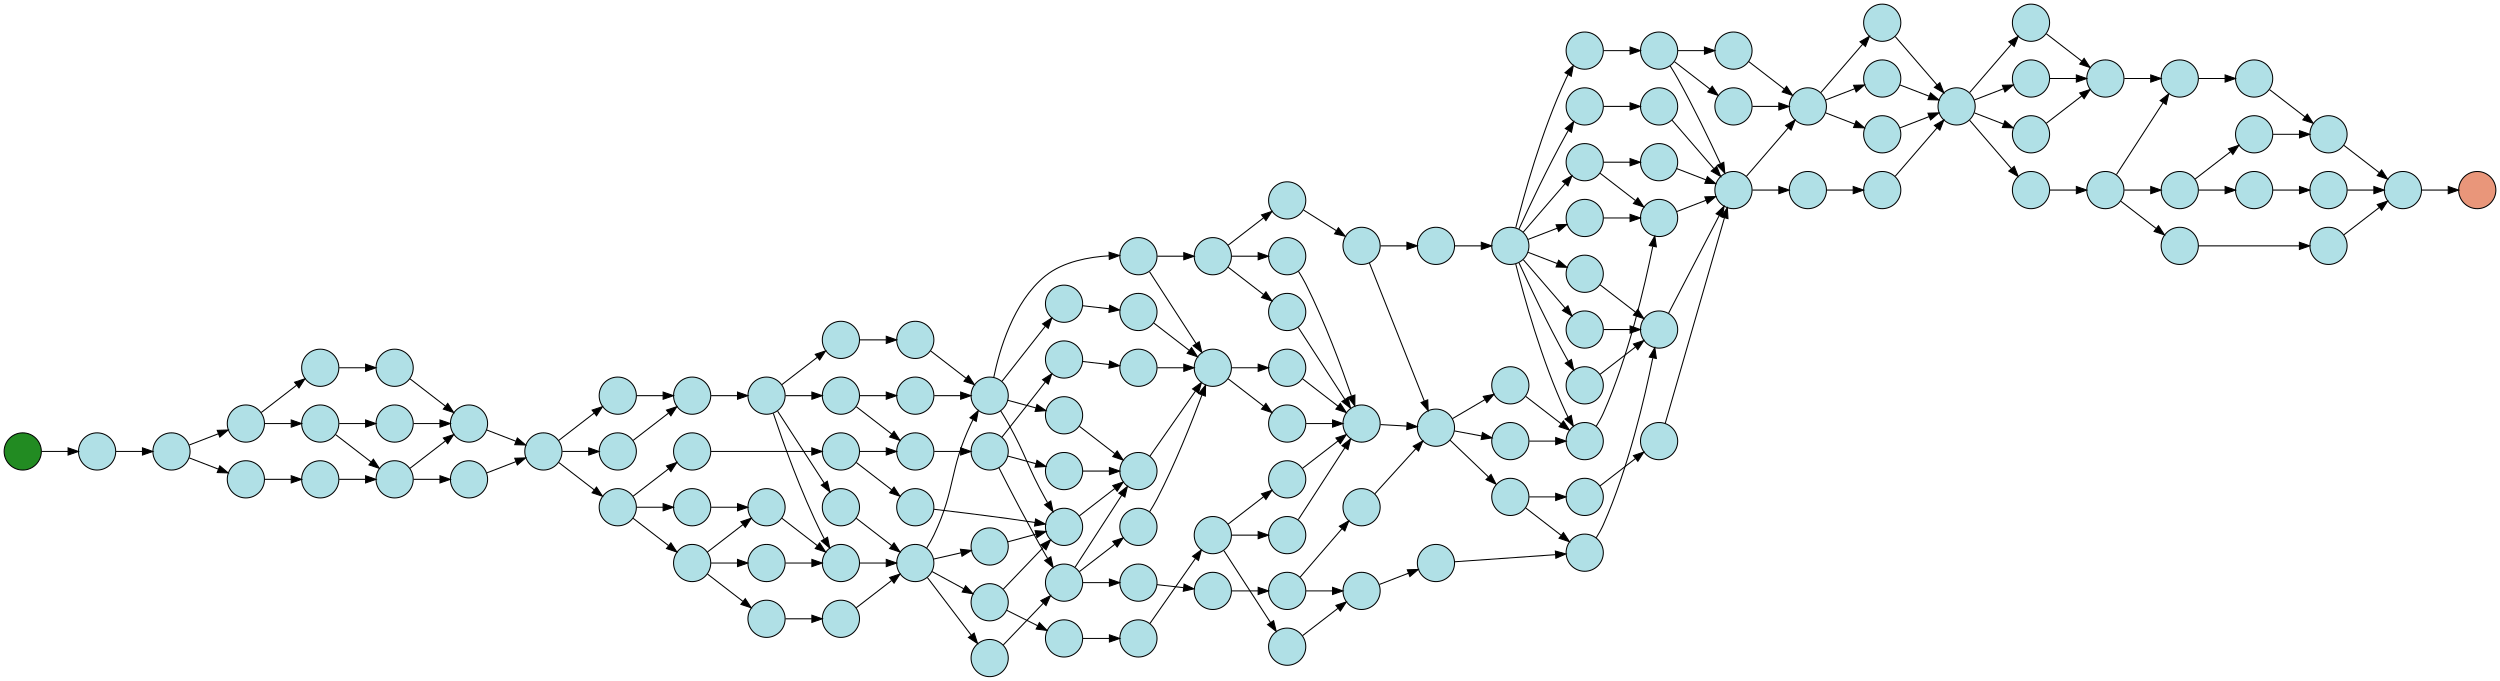 <?xml version="1.0" encoding="UTF-8" standalone="no"?>
<!DOCTYPE svg PUBLIC "-//W3C//DTD SVG 1.1//EN"
 "http://www.w3.org/Graphics/SVG/1.1/DTD/svg11.dtd">
<!-- Generated by graphviz version 2.38.0 (20140413.2041)
 -->
<!-- Title: %3 Pages: 1 -->
<svg width="2420pt" height="659pt"
 viewBox="0.00 0.00 2420.00 659.00" xmlns="http://www.w3.org/2000/svg" xmlns:xlink="http://www.w3.org/1999/xlink">
<g id="graph0" class="graph" transform="scale(1 1) rotate(0) translate(4 655)">
<title>%3</title>
<polygon fill="white" stroke="none" points="-4,4 -4,-655 2416,-655 2416,4 -4,4"/>
<!-- 1 -->
<g id="node1" class="node"><title>1</title>
<ellipse fill="powderblue" stroke="black" cx="90" cy="-218" rx="18" ry="18"/>
</g>
<!-- 2 -->
<g id="node2" class="node"><title>2</title>
<ellipse fill="powderblue" stroke="black" cx="162" cy="-218" rx="18" ry="18"/>
</g>
<!-- 1&#45;&gt;2 -->
<g id="edge1" class="edge"><title>1&#45;&gt;2</title>
<path fill="none" stroke="black" d="M108.303,-218C116.017,-218 125.288,-218 133.888,-218"/>
<polygon fill="black" stroke="black" points="133.896,-221.5 143.896,-218 133.896,-214.5 133.896,-221.5"/>
</g>
<!-- 3 -->
<g id="node3" class="node"><title>3</title>
<ellipse fill="powderblue" stroke="black" cx="234" cy="-245" rx="18" ry="18"/>
</g>
<!-- 2&#45;&gt;3 -->
<g id="edge2" class="edge"><title>2&#45;&gt;3</title>
<path fill="none" stroke="black" d="M179.235,-224.262C187.629,-227.5 198.066,-231.525 207.505,-235.166"/>
<polygon fill="black" stroke="black" points="206.263,-238.438 216.853,-238.772 208.782,-231.907 206.263,-238.438"/>
</g>
<!-- 4 -->
<g id="node4" class="node"><title>4</title>
<ellipse fill="powderblue" stroke="black" cx="234" cy="-191" rx="18" ry="18"/>
</g>
<!-- 2&#45;&gt;4 -->
<g id="edge3" class="edge"><title>2&#45;&gt;4</title>
<path fill="none" stroke="black" d="M179.235,-211.738C187.629,-208.5 198.066,-204.475 207.505,-200.834"/>
<polygon fill="black" stroke="black" points="208.782,-204.093 216.853,-197.228 206.263,-197.562 208.782,-204.093"/>
</g>
<!-- 5 -->
<g id="node5" class="node"><title>5</title>
<ellipse fill="powderblue" stroke="black" cx="306" cy="-299" rx="18" ry="18"/>
</g>
<!-- 3&#45;&gt;5 -->
<g id="edge4" class="edge"><title>3&#45;&gt;5</title>
<path fill="none" stroke="black" d="M248.83,-255.669C258.609,-263.213 271.92,-273.481 283.13,-282.129"/>
<polygon fill="black" stroke="black" points="281.143,-285.017 291.199,-288.354 285.419,-279.474 281.143,-285.017"/>
</g>
<!-- 6 -->
<g id="node6" class="node"><title>6</title>
<ellipse fill="powderblue" stroke="black" cx="306" cy="-245" rx="18" ry="18"/>
</g>
<!-- 3&#45;&gt;6 -->
<g id="edge5" class="edge"><title>3&#45;&gt;6</title>
<path fill="none" stroke="black" d="M252.303,-245C260.017,-245 269.288,-245 277.888,-245"/>
<polygon fill="black" stroke="black" points="277.896,-248.5 287.896,-245 277.896,-241.5 277.896,-248.5"/>
</g>
<!-- 7 -->
<g id="node7" class="node"><title>7</title>
<ellipse fill="powderblue" stroke="black" cx="306" cy="-191" rx="18" ry="18"/>
</g>
<!-- 4&#45;&gt;7 -->
<g id="edge6" class="edge"><title>4&#45;&gt;7</title>
<path fill="none" stroke="black" d="M252.303,-191C260.017,-191 269.288,-191 277.888,-191"/>
<polygon fill="black" stroke="black" points="277.896,-194.5 287.896,-191 277.896,-187.5 277.896,-194.5"/>
</g>
<!-- 9 -->
<g id="node9" class="node"><title>9</title>
<ellipse fill="powderblue" stroke="black" cx="378" cy="-299" rx="18" ry="18"/>
</g>
<!-- 5&#45;&gt;9 -->
<g id="edge9" class="edge"><title>5&#45;&gt;9</title>
<path fill="none" stroke="black" d="M324.303,-299C332.017,-299 341.288,-299 349.888,-299"/>
<polygon fill="black" stroke="black" points="349.896,-302.5 359.896,-299 349.896,-295.5 349.896,-302.5"/>
</g>
<!-- 8 -->
<g id="node8" class="node"><title>8</title>
<ellipse fill="powderblue" stroke="black" cx="378" cy="-191" rx="18" ry="18"/>
</g>
<!-- 6&#45;&gt;8 -->
<g id="edge7" class="edge"><title>6&#45;&gt;8</title>
<path fill="none" stroke="black" d="M320.83,-234.331C330.609,-226.787 343.92,-216.519 355.13,-207.871"/>
<polygon fill="black" stroke="black" points="357.419,-210.526 363.199,-201.646 353.143,-204.983 357.419,-210.526"/>
</g>
<!-- 10 -->
<g id="node10" class="node"><title>10</title>
<ellipse fill="powderblue" stroke="black" cx="378" cy="-245" rx="18" ry="18"/>
</g>
<!-- 6&#45;&gt;10 -->
<g id="edge10" class="edge"><title>6&#45;&gt;10</title>
<path fill="none" stroke="black" d="M324.303,-245C332.017,-245 341.288,-245 349.888,-245"/>
<polygon fill="black" stroke="black" points="349.896,-248.5 359.896,-245 349.896,-241.5 349.896,-248.5"/>
</g>
<!-- 7&#45;&gt;8 -->
<g id="edge8" class="edge"><title>7&#45;&gt;8</title>
<path fill="none" stroke="black" d="M324.303,-191C332.017,-191 341.288,-191 349.888,-191"/>
<polygon fill="black" stroke="black" points="349.896,-194.5 359.896,-191 349.896,-187.5 349.896,-194.5"/>
</g>
<!-- 11 -->
<g id="node11" class="node"><title>11</title>
<ellipse fill="powderblue" stroke="black" cx="450" cy="-245" rx="18" ry="18"/>
</g>
<!-- 8&#45;&gt;11 -->
<g id="edge11" class="edge"><title>8&#45;&gt;11</title>
<path fill="none" stroke="black" d="M392.83,-201.669C402.609,-209.213 415.92,-219.481 427.13,-228.129"/>
<polygon fill="black" stroke="black" points="425.143,-231.017 435.199,-234.354 429.419,-225.474 425.143,-231.017"/>
</g>
<!-- 12 -->
<g id="node12" class="node"><title>12</title>
<ellipse fill="powderblue" stroke="black" cx="450" cy="-191" rx="18" ry="18"/>
</g>
<!-- 8&#45;&gt;12 -->
<g id="edge14" class="edge"><title>8&#45;&gt;12</title>
<path fill="none" stroke="black" d="M396.303,-191C404.017,-191 413.288,-191 421.888,-191"/>
<polygon fill="black" stroke="black" points="421.896,-194.5 431.896,-191 421.896,-187.5 421.896,-194.5"/>
</g>
<!-- 9&#45;&gt;11 -->
<g id="edge12" class="edge"><title>9&#45;&gt;11</title>
<path fill="none" stroke="black" d="M392.83,-288.331C402.609,-280.787 415.92,-270.519 427.13,-261.871"/>
<polygon fill="black" stroke="black" points="429.419,-264.526 435.199,-255.646 425.143,-258.983 429.419,-264.526"/>
</g>
<!-- 10&#45;&gt;11 -->
<g id="edge13" class="edge"><title>10&#45;&gt;11</title>
<path fill="none" stroke="black" d="M396.303,-245C404.017,-245 413.288,-245 421.888,-245"/>
<polygon fill="black" stroke="black" points="421.896,-248.5 431.896,-245 421.896,-241.5 421.896,-248.5"/>
</g>
<!-- 13 -->
<g id="node13" class="node"><title>13</title>
<ellipse fill="powderblue" stroke="black" cx="522" cy="-218" rx="18" ry="18"/>
</g>
<!-- 11&#45;&gt;13 -->
<g id="edge15" class="edge"><title>11&#45;&gt;13</title>
<path fill="none" stroke="black" d="M467.235,-238.738C475.629,-235.5 486.066,-231.475 495.505,-227.834"/>
<polygon fill="black" stroke="black" points="496.782,-231.093 504.853,-224.228 494.263,-224.562 496.782,-231.093"/>
</g>
<!-- 12&#45;&gt;13 -->
<g id="edge16" class="edge"><title>12&#45;&gt;13</title>
<path fill="none" stroke="black" d="M467.235,-197.262C475.629,-200.5 486.066,-204.525 495.505,-208.166"/>
<polygon fill="black" stroke="black" points="494.263,-211.438 504.853,-211.772 496.782,-204.907 494.263,-211.438"/>
</g>
<!-- 14 -->
<g id="node14" class="node"><title>14</title>
<ellipse fill="powderblue" stroke="black" cx="594" cy="-164" rx="18" ry="18"/>
</g>
<!-- 13&#45;&gt;14 -->
<g id="edge17" class="edge"><title>13&#45;&gt;14</title>
<path fill="none" stroke="black" d="M536.83,-207.331C546.609,-199.787 559.92,-189.519 571.13,-180.871"/>
<polygon fill="black" stroke="black" points="573.419,-183.526 579.199,-174.646 569.143,-177.983 573.419,-183.526"/>
</g>
<!-- 15 -->
<g id="node15" class="node"><title>15</title>
<ellipse fill="powderblue" stroke="black" cx="594" cy="-272" rx="18" ry="18"/>
</g>
<!-- 13&#45;&gt;15 -->
<g id="edge18" class="edge"><title>13&#45;&gt;15</title>
<path fill="none" stroke="black" d="M536.83,-228.669C546.609,-236.213 559.92,-246.481 571.13,-255.129"/>
<polygon fill="black" stroke="black" points="569.143,-258.017 579.199,-261.354 573.419,-252.474 569.143,-258.017"/>
</g>
<!-- 16 -->
<g id="node16" class="node"><title>16</title>
<ellipse fill="powderblue" stroke="black" cx="594" cy="-218" rx="18" ry="18"/>
</g>
<!-- 13&#45;&gt;16 -->
<g id="edge19" class="edge"><title>13&#45;&gt;16</title>
<path fill="none" stroke="black" d="M540.303,-218C548.017,-218 557.288,-218 565.888,-218"/>
<polygon fill="black" stroke="black" points="565.896,-221.5 575.896,-218 565.896,-214.5 565.896,-221.5"/>
</g>
<!-- 17 -->
<g id="node17" class="node"><title>17</title>
<ellipse fill="powderblue" stroke="black" cx="666" cy="-110" rx="18" ry="18"/>
</g>
<!-- 14&#45;&gt;17 -->
<g id="edge20" class="edge"><title>14&#45;&gt;17</title>
<path fill="none" stroke="black" d="M608.83,-153.331C618.609,-145.787 631.92,-135.519 643.13,-126.871"/>
<polygon fill="black" stroke="black" points="645.419,-129.526 651.199,-120.646 641.143,-123.983 645.419,-129.526"/>
</g>
<!-- 18 -->
<g id="node18" class="node"><title>18</title>
<ellipse fill="powderblue" stroke="black" cx="666" cy="-164" rx="18" ry="18"/>
</g>
<!-- 14&#45;&gt;18 -->
<g id="edge21" class="edge"><title>14&#45;&gt;18</title>
<path fill="none" stroke="black" d="M612.303,-164C620.017,-164 629.288,-164 637.888,-164"/>
<polygon fill="black" stroke="black" points="637.896,-167.5 647.896,-164 637.896,-160.5 637.896,-167.5"/>
</g>
<!-- 19 -->
<g id="node19" class="node"><title>19</title>
<ellipse fill="powderblue" stroke="black" cx="666" cy="-218" rx="18" ry="18"/>
</g>
<!-- 14&#45;&gt;19 -->
<g id="edge22" class="edge"><title>14&#45;&gt;19</title>
<path fill="none" stroke="black" d="M608.83,-174.669C618.609,-182.213 631.92,-192.481 643.13,-201.129"/>
<polygon fill="black" stroke="black" points="641.143,-204.017 651.199,-207.354 645.419,-198.474 641.143,-204.017"/>
</g>
<!-- 20 -->
<g id="node20" class="node"><title>20</title>
<ellipse fill="powderblue" stroke="black" cx="666" cy="-272" rx="18" ry="18"/>
</g>
<!-- 15&#45;&gt;20 -->
<g id="edge23" class="edge"><title>15&#45;&gt;20</title>
<path fill="none" stroke="black" d="M612.303,-272C620.017,-272 629.288,-272 637.888,-272"/>
<polygon fill="black" stroke="black" points="637.896,-275.5 647.896,-272 637.896,-268.5 637.896,-275.5"/>
</g>
<!-- 16&#45;&gt;20 -->
<g id="edge24" class="edge"><title>16&#45;&gt;20</title>
<path fill="none" stroke="black" d="M608.83,-228.669C618.609,-236.213 631.92,-246.481 643.13,-255.129"/>
<polygon fill="black" stroke="black" points="641.143,-258.017 651.199,-261.354 645.419,-252.474 641.143,-258.017"/>
</g>
<!-- 22 -->
<g id="node22" class="node"><title>22</title>
<ellipse fill="powderblue" stroke="black" cx="738" cy="-164" rx="18" ry="18"/>
</g>
<!-- 17&#45;&gt;22 -->
<g id="edge26" class="edge"><title>17&#45;&gt;22</title>
<path fill="none" stroke="black" d="M680.83,-120.669C690.609,-128.213 703.92,-138.481 715.13,-147.129"/>
<polygon fill="black" stroke="black" points="713.143,-150.017 723.199,-153.354 717.419,-144.474 713.143,-150.017"/>
</g>
<!-- 23 -->
<g id="node23" class="node"><title>23</title>
<ellipse fill="powderblue" stroke="black" cx="738" cy="-110" rx="18" ry="18"/>
</g>
<!-- 17&#45;&gt;23 -->
<g id="edge28" class="edge"><title>17&#45;&gt;23</title>
<path fill="none" stroke="black" d="M684.303,-110C692.017,-110 701.288,-110 709.888,-110"/>
<polygon fill="black" stroke="black" points="709.896,-113.5 719.896,-110 709.896,-106.5 709.896,-113.5"/>
</g>
<!-- 24 -->
<g id="node24" class="node"><title>24</title>
<ellipse fill="powderblue" stroke="black" cx="738" cy="-56" rx="18" ry="18"/>
</g>
<!-- 17&#45;&gt;24 -->
<g id="edge29" class="edge"><title>17&#45;&gt;24</title>
<path fill="none" stroke="black" d="M680.83,-99.331C690.609,-91.787 703.92,-81.519 715.13,-72.871"/>
<polygon fill="black" stroke="black" points="717.419,-75.526 723.199,-66.647 713.143,-69.983 717.419,-75.526"/>
</g>
<!-- 18&#45;&gt;22 -->
<g id="edge27" class="edge"><title>18&#45;&gt;22</title>
<path fill="none" stroke="black" d="M684.303,-164C692.017,-164 701.288,-164 709.888,-164"/>
<polygon fill="black" stroke="black" points="709.896,-167.5 719.896,-164 709.896,-160.5 709.896,-167.5"/>
</g>
<!-- 26 -->
<g id="node26" class="node"><title>26</title>
<ellipse fill="powderblue" stroke="black" cx="810" cy="-218" rx="18" ry="18"/>
</g>
<!-- 19&#45;&gt;26 -->
<g id="edge33" class="edge"><title>19&#45;&gt;26</title>
<path fill="none" stroke="black" d="M684.129,-218C708.33,-218 752.789,-218 781.607,-218"/>
<polygon fill="black" stroke="black" points="781.811,-221.5 791.811,-218 781.811,-214.5 781.811,-221.5"/>
</g>
<!-- 21 -->
<g id="node21" class="node"><title>21</title>
<ellipse fill="powderblue" stroke="black" cx="738" cy="-272" rx="18" ry="18"/>
</g>
<!-- 20&#45;&gt;21 -->
<g id="edge25" class="edge"><title>20&#45;&gt;21</title>
<path fill="none" stroke="black" d="M684.303,-272C692.017,-272 701.288,-272 709.888,-272"/>
<polygon fill="black" stroke="black" points="709.896,-275.5 719.896,-272 709.896,-268.5 709.896,-275.5"/>
</g>
<!-- 25 -->
<g id="node25" class="node"><title>25</title>
<ellipse fill="powderblue" stroke="black" cx="810" cy="-110" rx="18" ry="18"/>
</g>
<!-- 21&#45;&gt;25 -->
<g id="edge30" class="edge"><title>21&#45;&gt;25</title>
<path fill="none" stroke="black" d="M744.543,-254.933C753.261,-228.877 771.327,-177.898 792,-137 792.59,-135.832 793.217,-134.65 793.867,-133.466"/>
<polygon fill="black" stroke="black" points="797.054,-134.952 799.132,-124.563 791.029,-131.388 797.054,-134.952"/>
</g>
<!-- 27 -->
<g id="node27" class="node"><title>27</title>
<ellipse fill="powderblue" stroke="black" cx="810" cy="-164" rx="18" ry="18"/>
</g>
<!-- 21&#45;&gt;27 -->
<g id="edge34" class="edge"><title>21&#45;&gt;27</title>
<path fill="none" stroke="black" d="M748.733,-256.983C760.435,-238.929 780.206,-208.425 793.896,-187.304"/>
<polygon fill="black" stroke="black" points="796.848,-189.185 799.349,-178.889 790.973,-185.377 796.848,-189.185"/>
</g>
<!-- 28 -->
<g id="node28" class="node"><title>28</title>
<ellipse fill="powderblue" stroke="black" cx="810" cy="-272" rx="18" ry="18"/>
</g>
<!-- 21&#45;&gt;28 -->
<g id="edge35" class="edge"><title>21&#45;&gt;28</title>
<path fill="none" stroke="black" d="M756.303,-272C764.017,-272 773.288,-272 781.888,-272"/>
<polygon fill="black" stroke="black" points="781.896,-275.5 791.896,-272 781.896,-268.5 781.896,-275.5"/>
</g>
<!-- 29 -->
<g id="node29" class="node"><title>29</title>
<ellipse fill="powderblue" stroke="black" cx="810" cy="-326" rx="18" ry="18"/>
</g>
<!-- 21&#45;&gt;29 -->
<g id="edge36" class="edge"><title>21&#45;&gt;29</title>
<path fill="none" stroke="black" d="M752.83,-282.669C762.609,-290.213 775.92,-300.481 787.13,-309.129"/>
<polygon fill="black" stroke="black" points="785.143,-312.017 795.199,-315.354 789.419,-306.474 785.143,-312.017"/>
</g>
<!-- 22&#45;&gt;25 -->
<g id="edge31" class="edge"><title>22&#45;&gt;25</title>
<path fill="none" stroke="black" d="M752.83,-153.331C762.609,-145.787 775.92,-135.519 787.13,-126.871"/>
<polygon fill="black" stroke="black" points="789.419,-129.526 795.199,-120.646 785.143,-123.983 789.419,-129.526"/>
</g>
<!-- 23&#45;&gt;25 -->
<g id="edge32" class="edge"><title>23&#45;&gt;25</title>
<path fill="none" stroke="black" d="M756.303,-110C764.017,-110 773.288,-110 781.888,-110"/>
<polygon fill="black" stroke="black" points="781.896,-113.5 791.896,-110 781.896,-106.5 781.896,-113.5"/>
</g>
<!-- 30 -->
<g id="node30" class="node"><title>30</title>
<ellipse fill="powderblue" stroke="black" cx="810" cy="-56" rx="18" ry="18"/>
</g>
<!-- 24&#45;&gt;30 -->
<g id="edge37" class="edge"><title>24&#45;&gt;30</title>
<path fill="none" stroke="black" d="M756.303,-56C764.017,-56 773.288,-56 781.888,-56"/>
<polygon fill="black" stroke="black" points="781.896,-59.5 791.896,-56 781.896,-52.5 781.896,-59.5"/>
</g>
<!-- 31 -->
<g id="node31" class="node"><title>31</title>
<ellipse fill="powderblue" stroke="black" cx="882" cy="-110" rx="18" ry="18"/>
</g>
<!-- 25&#45;&gt;31 -->
<g id="edge38" class="edge"><title>25&#45;&gt;31</title>
<path fill="none" stroke="black" d="M828.303,-110C836.017,-110 845.288,-110 853.888,-110"/>
<polygon fill="black" stroke="black" points="853.896,-113.5 863.896,-110 853.896,-106.5 853.896,-113.5"/>
</g>
<!-- 33 -->
<g id="node33" class="node"><title>33</title>
<ellipse fill="powderblue" stroke="black" cx="882" cy="-218" rx="18" ry="18"/>
</g>
<!-- 26&#45;&gt;33 -->
<g id="edge42" class="edge"><title>26&#45;&gt;33</title>
<path fill="none" stroke="black" d="M828.303,-218C836.017,-218 845.288,-218 853.888,-218"/>
<polygon fill="black" stroke="black" points="853.896,-221.5 863.896,-218 853.896,-214.5 853.896,-221.5"/>
</g>
<!-- 34 -->
<g id="node34" class="node"><title>34</title>
<ellipse fill="powderblue" stroke="black" cx="882" cy="-164" rx="18" ry="18"/>
</g>
<!-- 26&#45;&gt;34 -->
<g id="edge44" class="edge"><title>26&#45;&gt;34</title>
<path fill="none" stroke="black" d="M824.83,-207.331C834.609,-199.787 847.92,-189.519 859.13,-180.871"/>
<polygon fill="black" stroke="black" points="861.419,-183.526 867.199,-174.646 857.143,-177.983 861.419,-183.526"/>
</g>
<!-- 27&#45;&gt;31 -->
<g id="edge39" class="edge"><title>27&#45;&gt;31</title>
<path fill="none" stroke="black" d="M824.83,-153.331C834.609,-145.787 847.92,-135.519 859.13,-126.871"/>
<polygon fill="black" stroke="black" points="861.419,-129.526 867.199,-120.646 857.143,-123.983 861.419,-129.526"/>
</g>
<!-- 28&#45;&gt;33 -->
<g id="edge43" class="edge"><title>28&#45;&gt;33</title>
<path fill="none" stroke="black" d="M824.83,-261.331C834.609,-253.787 847.92,-243.519 859.13,-234.871"/>
<polygon fill="black" stroke="black" points="861.419,-237.526 867.199,-228.646 857.143,-231.983 861.419,-237.526"/>
</g>
<!-- 35 -->
<g id="node35" class="node"><title>35</title>
<ellipse fill="powderblue" stroke="black" cx="882" cy="-272" rx="18" ry="18"/>
</g>
<!-- 28&#45;&gt;35 -->
<g id="edge45" class="edge"><title>28&#45;&gt;35</title>
<path fill="none" stroke="black" d="M828.303,-272C836.017,-272 845.288,-272 853.888,-272"/>
<polygon fill="black" stroke="black" points="853.896,-275.5 863.896,-272 853.896,-268.5 853.896,-275.5"/>
</g>
<!-- 32 -->
<g id="node32" class="node"><title>32</title>
<ellipse fill="powderblue" stroke="black" cx="882" cy="-326" rx="18" ry="18"/>
</g>
<!-- 29&#45;&gt;32 -->
<g id="edge41" class="edge"><title>29&#45;&gt;32</title>
<path fill="none" stroke="black" d="M828.303,-326C836.017,-326 845.288,-326 853.888,-326"/>
<polygon fill="black" stroke="black" points="853.896,-329.5 863.896,-326 853.896,-322.5 853.896,-329.5"/>
</g>
<!-- 30&#45;&gt;31 -->
<g id="edge40" class="edge"><title>30&#45;&gt;31</title>
<path fill="none" stroke="black" d="M824.83,-66.669C834.609,-74.213 847.92,-84.481 859.13,-93.129"/>
<polygon fill="black" stroke="black" points="857.143,-96.017 867.199,-99.353 861.419,-90.474 857.143,-96.017"/>
</g>
<!-- 37 -->
<g id="node37" class="node"><title>37</title>
<ellipse fill="powderblue" stroke="black" cx="954" cy="-272" rx="18" ry="18"/>
</g>
<!-- 31&#45;&gt;37 -->
<g id="edge47" class="edge"><title>31&#45;&gt;37</title>
<path fill="none" stroke="black" d="M893.016,-124.491C895.496,-128.441 898.01,-132.794 900,-137 921.635,-182.738 914.365,-199.262 936,-245 936.56,-246.183 937.161,-247.378 937.791,-248.572"/>
<polygon fill="black" stroke="black" points="934.934,-250.621 942.984,-257.509 940.986,-247.105 934.934,-250.621"/>
</g>
<!-- 38 -->
<g id="node38" class="node"><title>38</title>
<ellipse fill="powderblue" stroke="black" cx="954" cy="-18" rx="18" ry="18"/>
</g>
<!-- 31&#45;&gt;38 -->
<g id="edge50" class="edge"><title>31&#45;&gt;38</title>
<path fill="none" stroke="black" d="M893.631,-96.027C904.938,-81.167 922.98,-57.454 936.211,-40.066"/>
<polygon fill="black" stroke="black" points="938.999,-42.182 942.268,-32.104 933.428,-37.943 938.999,-42.182"/>
</g>
<!-- 39 -->
<g id="node39" class="node"><title>39</title>
<ellipse fill="powderblue" stroke="black" cx="954" cy="-72" rx="18" ry="18"/>
</g>
<!-- 31&#45;&gt;39 -->
<g id="edge51" class="edge"><title>31&#45;&gt;39</title>
<path fill="none" stroke="black" d="M898.189,-101.755C907.178,-96.875 918.768,-90.583 928.972,-85.043"/>
<polygon fill="black" stroke="black" points="930.722,-88.076 937.841,-80.229 927.382,-81.924 930.722,-88.076"/>
</g>
<!-- 40 -->
<g id="node40" class="node"><title>40</title>
<ellipse fill="powderblue" stroke="black" cx="954" cy="-126" rx="18" ry="18"/>
</g>
<!-- 31&#45;&gt;40 -->
<g id="edge52" class="edge"><title>31&#45;&gt;40</title>
<path fill="none" stroke="black" d="M899.945,-113.873C907.855,-115.681 917.46,-117.877 926.312,-119.9"/>
<polygon fill="black" stroke="black" points="925.682,-123.346 936.211,-122.163 927.242,-116.522 925.682,-123.346"/>
</g>
<!-- 32&#45;&gt;37 -->
<g id="edge48" class="edge"><title>32&#45;&gt;37</title>
<path fill="none" stroke="black" d="M896.83,-315.331C906.609,-307.787 919.92,-297.519 931.13,-288.871"/>
<polygon fill="black" stroke="black" points="933.419,-291.526 939.199,-282.646 929.143,-285.983 933.419,-291.526"/>
</g>
<!-- 36 -->
<g id="node36" class="node"><title>36</title>
<ellipse fill="powderblue" stroke="black" cx="954" cy="-218" rx="18" ry="18"/>
</g>
<!-- 33&#45;&gt;36 -->
<g id="edge46" class="edge"><title>33&#45;&gt;36</title>
<path fill="none" stroke="black" d="M900.303,-218C908.017,-218 917.288,-218 925.888,-218"/>
<polygon fill="black" stroke="black" points="925.896,-221.5 935.896,-218 925.896,-214.5 925.896,-221.5"/>
</g>
<!-- 44 -->
<g id="node44" class="node"><title>44</title>
<ellipse fill="powderblue" stroke="black" cx="1026" cy="-145" rx="18" ry="18"/>
</g>
<!-- 34&#45;&gt;44 -->
<g id="edge57" class="edge"><title>34&#45;&gt;44</title>
<path fill="none" stroke="black" d="M900.08,-162.027C918.01,-159.923 947.013,-156.429 972,-153 980.427,-151.843 989.593,-150.493 997.896,-149.234"/>
<polygon fill="black" stroke="black" points="998.477,-152.686 1007.83,-147.711 997.416,-145.767 998.477,-152.686"/>
</g>
<!-- 35&#45;&gt;37 -->
<g id="edge49" class="edge"><title>35&#45;&gt;37</title>
<path fill="none" stroke="black" d="M900.303,-272C908.017,-272 917.288,-272 925.888,-272"/>
<polygon fill="black" stroke="black" points="925.896,-275.5 935.896,-272 925.896,-268.5 925.896,-275.5"/>
</g>
<!-- 41 -->
<g id="node41" class="node"><title>41</title>
<ellipse fill="powderblue" stroke="black" cx="1026" cy="-91" rx="18" ry="18"/>
</g>
<!-- 36&#45;&gt;41 -->
<g id="edge53" class="edge"><title>36&#45;&gt;41</title>
<path fill="none" stroke="black" d="M962.906,-202.214C972.966,-182.337 991.072,-147.25 1008,-118 1008.66,-116.867 1009.33,-115.714 1010.03,-114.553"/>
<polygon fill="black" stroke="black" points="1013.19,-116.086 1015.45,-105.733 1007.23,-112.422 1013.19,-116.086"/>
</g>
<!-- 43 -->
<g id="node43" class="node"><title>43</title>
<ellipse fill="powderblue" stroke="black" cx="1026" cy="-199" rx="18" ry="18"/>
</g>
<!-- 36&#45;&gt;43 -->
<g id="edge56" class="edge"><title>36&#45;&gt;43</title>
<path fill="none" stroke="black" d="M971.589,-213.497C979.696,-211.297 989.646,-208.596 998.752,-206.125"/>
<polygon fill="black" stroke="black" points="999.796,-209.468 1008.53,-203.47 997.962,-202.712 999.796,-209.468"/>
</g>
<!-- 46 -->
<g id="node46" class="node"><title>46</title>
<ellipse fill="powderblue" stroke="black" cx="1026" cy="-307" rx="18" ry="18"/>
</g>
<!-- 36&#45;&gt;46 -->
<g id="edge62" class="edge"><title>36&#45;&gt;46</title>
<path fill="none" stroke="black" d="M965.938,-231.906C977.136,-246.144 994.705,-268.482 1007.77,-285.097"/>
<polygon fill="black" stroke="black" points="1005.21,-287.495 1014.14,-293.191 1010.71,-283.168 1005.21,-287.495"/>
</g>
<!-- 42 -->
<g id="node42" class="node"><title>42</title>
<ellipse fill="powderblue" stroke="black" cx="1026" cy="-253" rx="18" ry="18"/>
</g>
<!-- 37&#45;&gt;42 -->
<g id="edge55" class="edge"><title>37&#45;&gt;42</title>
<path fill="none" stroke="black" d="M971.589,-267.497C979.696,-265.297 989.646,-262.596 998.752,-260.125"/>
<polygon fill="black" stroke="black" points="999.796,-263.468 1008.53,-257.47 997.962,-256.712 999.796,-263.468"/>
</g>
<!-- 37&#45;&gt;44 -->
<g id="edge58" class="edge"><title>37&#45;&gt;44</title>
<path fill="none" stroke="black" d="M964.634,-257.313C967.117,-253.364 969.728,-249.061 972,-245 989.661,-213.429 990.339,-203.571 1008,-172 1008.64,-170.858 1009.3,-169.697 1009.99,-168.53"/>
<polygon fill="black" stroke="black" points="1013.16,-170.05 1015.37,-159.687 1007.18,-166.412 1013.16,-170.05"/>
</g>
<!-- 47 -->
<g id="node47" class="node"><title>47</title>
<ellipse fill="powderblue" stroke="black" cx="1026" cy="-361" rx="18" ry="18"/>
</g>
<!-- 37&#45;&gt;47 -->
<g id="edge63" class="edge"><title>37&#45;&gt;47</title>
<path fill="none" stroke="black" d="M965.938,-285.906C977.136,-300.144 994.705,-322.482 1007.77,-339.097"/>
<polygon fill="black" stroke="black" points="1005.21,-341.495 1014.14,-347.191 1010.71,-337.168 1005.21,-341.495"/>
</g>
<!-- 48 -->
<g id="node48" class="node"><title>48</title>
<ellipse fill="powderblue" stroke="black" cx="1098" cy="-407" rx="18" ry="18"/>
</g>
<!-- 37&#45;&gt;48 -->
<g id="edge64" class="edge"><title>37&#45;&gt;48</title>
<path fill="none" stroke="black" d="M957.934,-289.577C963.192,-315.315 976.744,-362.917 1008,-388 1025.28,-401.869 1050.34,-406.245 1069.47,-407.366"/>
<polygon fill="black" stroke="black" points="1069.56,-410.871 1079.67,-407.695 1069.79,-403.874 1069.56,-410.871"/>
</g>
<!-- 38&#45;&gt;41 -->
<g id="edge54" class="edge"><title>38&#45;&gt;41</title>
<path fill="none" stroke="black" d="M967.193,-30.716C977.833,-41.811 993.453,-58.101 1005.77,-70.951"/>
<polygon fill="black" stroke="black" points="1003.5,-73.635 1012.95,-78.43 1008.55,-68.79 1003.5,-73.635"/>
</g>
<!-- 39&#45;&gt;44 -->
<g id="edge59" class="edge"><title>39&#45;&gt;44</title>
<path fill="none" stroke="black" d="M967.193,-84.716C977.833,-95.811 993.453,-112.101 1005.77,-124.951"/>
<polygon fill="black" stroke="black" points="1003.5,-127.635 1012.95,-132.43 1008.55,-122.79 1003.5,-127.635"/>
</g>
<!-- 45 -->
<g id="node45" class="node"><title>45</title>
<ellipse fill="powderblue" stroke="black" cx="1026" cy="-37" rx="18" ry="18"/>
</g>
<!-- 39&#45;&gt;45 -->
<g id="edge61" class="edge"><title>39&#45;&gt;45</title>
<path fill="none" stroke="black" d="M970.535,-64.232C979.326,-59.837 990.519,-54.241 1000.47,-49.266"/>
<polygon fill="black" stroke="black" points="1002.13,-52.349 1009.51,-44.746 998.999,-46.088 1002.13,-52.349"/>
</g>
<!-- 40&#45;&gt;44 -->
<g id="edge60" class="edge"><title>40&#45;&gt;44</title>
<path fill="none" stroke="black" d="M971.589,-130.503C979.696,-132.703 989.646,-135.404 998.752,-137.875"/>
<polygon fill="black" stroke="black" points="997.962,-141.288 1008.53,-140.53 999.796,-134.532 997.962,-141.288"/>
</g>
<!-- 50 -->
<g id="node50" class="node"><title>50</title>
<ellipse fill="powderblue" stroke="black" cx="1098" cy="-199" rx="18" ry="18"/>
</g>
<!-- 41&#45;&gt;50 -->
<g id="edge66" class="edge"><title>41&#45;&gt;50</title>
<path fill="none" stroke="black" d="M1036.73,-106.017C1048.44,-124.071 1068.21,-154.575 1081.9,-175.696"/>
<polygon fill="black" stroke="black" points="1078.97,-177.623 1087.35,-184.111 1084.85,-173.815 1078.97,-177.623"/>
</g>
<!-- 52 -->
<g id="node52" class="node"><title>52</title>
<ellipse fill="powderblue" stroke="black" cx="1098" cy="-145" rx="18" ry="18"/>
</g>
<!-- 41&#45;&gt;52 -->
<g id="edge71" class="edge"><title>41&#45;&gt;52</title>
<path fill="none" stroke="black" d="M1040.83,-101.669C1050.61,-109.213 1063.92,-119.481 1075.13,-128.129"/>
<polygon fill="black" stroke="black" points="1073.14,-131.017 1083.2,-134.354 1077.42,-125.474 1073.14,-131.017"/>
</g>
<!-- 53 -->
<g id="node53" class="node"><title>53</title>
<ellipse fill="powderblue" stroke="black" cx="1098" cy="-91" rx="18" ry="18"/>
</g>
<!-- 41&#45;&gt;53 -->
<g id="edge72" class="edge"><title>41&#45;&gt;53</title>
<path fill="none" stroke="black" d="M1044.3,-91C1052.02,-91 1061.29,-91 1069.89,-91"/>
<polygon fill="black" stroke="black" points="1069.9,-94.5 1079.9,-91 1069.9,-87.5 1069.9,-94.5"/>
</g>
<!-- 42&#45;&gt;50 -->
<g id="edge67" class="edge"><title>42&#45;&gt;50</title>
<path fill="none" stroke="black" d="M1040.83,-242.331C1050.61,-234.787 1063.92,-224.519 1075.13,-215.871"/>
<polygon fill="black" stroke="black" points="1077.42,-218.526 1083.2,-209.646 1073.14,-212.983 1077.42,-218.526"/>
</g>
<!-- 43&#45;&gt;50 -->
<g id="edge68" class="edge"><title>43&#45;&gt;50</title>
<path fill="none" stroke="black" d="M1044.3,-199C1052.02,-199 1061.29,-199 1069.89,-199"/>
<polygon fill="black" stroke="black" points="1069.9,-202.5 1079.9,-199 1069.9,-195.5 1069.9,-202.5"/>
</g>
<!-- 44&#45;&gt;50 -->
<g id="edge69" class="edge"><title>44&#45;&gt;50</title>
<path fill="none" stroke="black" d="M1040.83,-155.669C1050.61,-163.213 1063.92,-173.481 1075.13,-182.129"/>
<polygon fill="black" stroke="black" points="1073.14,-185.017 1083.2,-188.354 1077.42,-179.474 1073.14,-185.017"/>
</g>
<!-- 54 -->
<g id="node54" class="node"><title>54</title>
<ellipse fill="powderblue" stroke="black" cx="1098" cy="-37" rx="18" ry="18"/>
</g>
<!-- 45&#45;&gt;54 -->
<g id="edge73" class="edge"><title>45&#45;&gt;54</title>
<path fill="none" stroke="black" d="M1044.3,-37C1052.02,-37 1061.29,-37 1069.89,-37"/>
<polygon fill="black" stroke="black" points="1069.9,-40.5 1079.9,-37 1069.9,-33.5 1069.9,-40.5"/>
</g>
<!-- 49 -->
<g id="node49" class="node"><title>49</title>
<ellipse fill="powderblue" stroke="black" cx="1098" cy="-299" rx="18" ry="18"/>
</g>
<!-- 46&#45;&gt;49 -->
<g id="edge65" class="edge"><title>46&#45;&gt;49</title>
<path fill="none" stroke="black" d="M1043.95,-305.063C1051.65,-304.182 1060.97,-303.117 1069.64,-302.127"/>
<polygon fill="black" stroke="black" points="1070.19,-305.587 1079.72,-300.974 1069.39,-298.633 1070.19,-305.587"/>
</g>
<!-- 51 -->
<g id="node51" class="node"><title>51</title>
<ellipse fill="powderblue" stroke="black" cx="1098" cy="-353" rx="18" ry="18"/>
</g>
<!-- 47&#45;&gt;51 -->
<g id="edge70" class="edge"><title>47&#45;&gt;51</title>
<path fill="none" stroke="black" d="M1043.95,-359.063C1051.65,-358.182 1060.97,-357.117 1069.64,-356.127"/>
<polygon fill="black" stroke="black" points="1070.19,-359.587 1079.72,-354.974 1069.39,-352.633 1070.19,-359.587"/>
</g>
<!-- 55 -->
<g id="node55" class="node"><title>55</title>
<ellipse fill="powderblue" stroke="black" cx="1170" cy="-299" rx="18" ry="18"/>
</g>
<!-- 48&#45;&gt;55 -->
<g id="edge74" class="edge"><title>48&#45;&gt;55</title>
<path fill="none" stroke="black" d="M1108.73,-391.983C1120.44,-373.929 1140.21,-343.425 1153.9,-322.304"/>
<polygon fill="black" stroke="black" points="1156.85,-324.185 1159.35,-313.889 1150.97,-320.377 1156.85,-324.185"/>
</g>
<!-- 58 -->
<g id="node58" class="node"><title>58</title>
<ellipse fill="powderblue" stroke="black" cx="1170" cy="-407" rx="18" ry="18"/>
</g>
<!-- 48&#45;&gt;58 -->
<g id="edge81" class="edge"><title>48&#45;&gt;58</title>
<path fill="none" stroke="black" d="M1116.3,-407C1124.02,-407 1133.29,-407 1141.89,-407"/>
<polygon fill="black" stroke="black" points="1141.9,-410.5 1151.9,-407 1141.9,-403.5 1141.9,-410.5"/>
</g>
<!-- 49&#45;&gt;55 -->
<g id="edge75" class="edge"><title>49&#45;&gt;55</title>
<path fill="none" stroke="black" d="M1116.3,-299C1124.02,-299 1133.29,-299 1141.89,-299"/>
<polygon fill="black" stroke="black" points="1141.9,-302.5 1151.9,-299 1141.9,-295.5 1141.9,-302.5"/>
</g>
<!-- 50&#45;&gt;55 -->
<g id="edge76" class="edge"><title>50&#45;&gt;55</title>
<path fill="none" stroke="black" d="M1109.03,-213.328C1120.57,-229.813 1139.67,-257.093 1153.21,-276.437"/>
<polygon fill="black" stroke="black" points="1150.39,-278.514 1158.99,-284.699 1156.12,-274.5 1150.39,-278.514"/>
</g>
<!-- 51&#45;&gt;55 -->
<g id="edge77" class="edge"><title>51&#45;&gt;55</title>
<path fill="none" stroke="black" d="M1112.83,-342.331C1122.61,-334.787 1135.92,-324.519 1147.13,-315.871"/>
<polygon fill="black" stroke="black" points="1149.42,-318.526 1155.2,-309.646 1145.14,-312.983 1149.42,-318.526"/>
</g>
<!-- 52&#45;&gt;55 -->
<g id="edge78" class="edge"><title>52&#45;&gt;55</title>
<path fill="none" stroke="black" d="M1108.81,-159.594C1111.29,-163.543 1113.86,-167.87 1116,-172 1133.49,-205.699 1149.68,-246.496 1159.46,-272.594"/>
<polygon fill="black" stroke="black" points="1156.24,-273.996 1163,-282.159 1162.81,-271.566 1156.24,-273.996"/>
</g>
<!-- 56 -->
<g id="node56" class="node"><title>56</title>
<ellipse fill="powderblue" stroke="black" cx="1170" cy="-83" rx="18" ry="18"/>
</g>
<!-- 53&#45;&gt;56 -->
<g id="edge79" class="edge"><title>53&#45;&gt;56</title>
<path fill="none" stroke="black" d="M1115.95,-89.063C1123.65,-88.182 1132.97,-87.117 1141.64,-86.127"/>
<polygon fill="black" stroke="black" points="1142.19,-89.587 1151.72,-84.974 1141.39,-82.632 1142.19,-89.587"/>
</g>
<!-- 57 -->
<g id="node57" class="node"><title>57</title>
<ellipse fill="powderblue" stroke="black" cx="1170" cy="-137" rx="18" ry="18"/>
</g>
<!-- 54&#45;&gt;57 -->
<g id="edge80" class="edge"><title>54&#45;&gt;57</title>
<path fill="none" stroke="black" d="M1109.03,-51.328C1120.57,-67.813 1139.67,-95.093 1153.21,-114.437"/>
<polygon fill="black" stroke="black" points="1150.39,-116.514 1158.99,-122.699 1156.12,-112.5 1150.39,-116.514"/>
</g>
<!-- 61 -->
<g id="node61" class="node"><title>61</title>
<ellipse fill="powderblue" stroke="black" cx="1242" cy="-245" rx="18" ry="18"/>
</g>
<!-- 55&#45;&gt;61 -->
<g id="edge84" class="edge"><title>55&#45;&gt;61</title>
<path fill="none" stroke="black" d="M1184.83,-288.331C1194.61,-280.787 1207.92,-270.519 1219.13,-261.871"/>
<polygon fill="black" stroke="black" points="1221.42,-264.526 1227.2,-255.646 1217.14,-258.983 1221.42,-264.526"/>
</g>
<!-- 64 -->
<g id="node64" class="node"><title>64</title>
<ellipse fill="powderblue" stroke="black" cx="1242" cy="-299" rx="18" ry="18"/>
</g>
<!-- 55&#45;&gt;64 -->
<g id="edge87" class="edge"><title>55&#45;&gt;64</title>
<path fill="none" stroke="black" d="M1188.3,-299C1196.02,-299 1205.29,-299 1213.89,-299"/>
<polygon fill="black" stroke="black" points="1213.9,-302.5 1223.9,-299 1213.9,-295.5 1213.9,-302.5"/>
</g>
<!-- 65 -->
<g id="node65" class="node"><title>65</title>
<ellipse fill="powderblue" stroke="black" cx="1242" cy="-83" rx="18" ry="18"/>
</g>
<!-- 56&#45;&gt;65 -->
<g id="edge88" class="edge"><title>56&#45;&gt;65</title>
<path fill="none" stroke="black" d="M1188.3,-83C1196.02,-83 1205.29,-83 1213.89,-83"/>
<polygon fill="black" stroke="black" points="1213.9,-86.5 1223.9,-83 1213.9,-79.5 1213.9,-86.5"/>
</g>
<!-- 59 -->
<g id="node59" class="node"><title>59</title>
<ellipse fill="powderblue" stroke="black" cx="1242" cy="-191" rx="18" ry="18"/>
</g>
<!-- 57&#45;&gt;59 -->
<g id="edge82" class="edge"><title>57&#45;&gt;59</title>
<path fill="none" stroke="black" d="M1184.83,-147.669C1194.61,-155.213 1207.92,-165.481 1219.13,-174.129"/>
<polygon fill="black" stroke="black" points="1217.14,-177.017 1227.2,-180.354 1221.42,-171.474 1217.14,-177.017"/>
</g>
<!-- 66 -->
<g id="node66" class="node"><title>66</title>
<ellipse fill="powderblue" stroke="black" cx="1242" cy="-29" rx="18" ry="18"/>
</g>
<!-- 57&#45;&gt;66 -->
<g id="edge89" class="edge"><title>57&#45;&gt;66</title>
<path fill="none" stroke="black" d="M1180.73,-121.983C1192.44,-103.929 1212.21,-73.425 1225.9,-52.303"/>
<polygon fill="black" stroke="black" points="1228.85,-54.185 1231.35,-43.889 1222.97,-50.377 1228.85,-54.185"/>
</g>
<!-- 67 -->
<g id="node67" class="node"><title>67</title>
<ellipse fill="powderblue" stroke="black" cx="1242" cy="-137" rx="18" ry="18"/>
</g>
<!-- 57&#45;&gt;67 -->
<g id="edge90" class="edge"><title>57&#45;&gt;67</title>
<path fill="none" stroke="black" d="M1188.3,-137C1196.02,-137 1205.29,-137 1213.89,-137"/>
<polygon fill="black" stroke="black" points="1213.9,-140.5 1223.9,-137 1213.9,-133.5 1213.9,-140.5"/>
</g>
<!-- 60 -->
<g id="node60" class="node"><title>60</title>
<ellipse fill="powderblue" stroke="black" cx="1242" cy="-407" rx="18" ry="18"/>
</g>
<!-- 58&#45;&gt;60 -->
<g id="edge83" class="edge"><title>58&#45;&gt;60</title>
<path fill="none" stroke="black" d="M1188.3,-407C1196.02,-407 1205.29,-407 1213.89,-407"/>
<polygon fill="black" stroke="black" points="1213.9,-410.5 1223.9,-407 1213.9,-403.5 1213.9,-410.5"/>
</g>
<!-- 62 -->
<g id="node62" class="node"><title>62</title>
<ellipse fill="powderblue" stroke="black" cx="1242" cy="-353" rx="18" ry="18"/>
</g>
<!-- 58&#45;&gt;62 -->
<g id="edge85" class="edge"><title>58&#45;&gt;62</title>
<path fill="none" stroke="black" d="M1184.83,-396.331C1194.61,-388.787 1207.92,-378.519 1219.13,-369.871"/>
<polygon fill="black" stroke="black" points="1221.42,-372.526 1227.2,-363.646 1217.14,-366.983 1221.42,-372.526"/>
</g>
<!-- 63 -->
<g id="node63" class="node"><title>63</title>
<ellipse fill="powderblue" stroke="black" cx="1242" cy="-461" rx="18" ry="18"/>
</g>
<!-- 58&#45;&gt;63 -->
<g id="edge86" class="edge"><title>58&#45;&gt;63</title>
<path fill="none" stroke="black" d="M1184.83,-417.669C1194.61,-425.213 1207.92,-435.481 1219.13,-444.129"/>
<polygon fill="black" stroke="black" points="1217.14,-447.017 1227.2,-450.354 1221.42,-441.474 1217.14,-447.017"/>
</g>
<!-- 69 -->
<g id="node69" class="node"><title>69</title>
<ellipse fill="powderblue" stroke="black" cx="1314" cy="-245" rx="18" ry="18"/>
</g>
<!-- 59&#45;&gt;69 -->
<g id="edge92" class="edge"><title>59&#45;&gt;69</title>
<path fill="none" stroke="black" d="M1256.83,-201.669C1266.61,-209.213 1279.92,-219.481 1291.13,-228.129"/>
<polygon fill="black" stroke="black" points="1289.14,-231.017 1299.2,-234.354 1293.42,-225.474 1289.14,-231.017"/>
</g>
<!-- 60&#45;&gt;69 -->
<g id="edge93" class="edge"><title>60&#45;&gt;69</title>
<path fill="none" stroke="black" d="M1252.87,-392.437C1255.35,-388.487 1257.9,-384.153 1260,-380 1278.33,-343.735 1294.61,-299.543 1304.14,-271.831"/>
<polygon fill="black" stroke="black" points="1307.56,-272.662 1307.46,-262.067 1300.93,-270.412 1307.56,-272.662"/>
</g>
<!-- 61&#45;&gt;69 -->
<g id="edge94" class="edge"><title>61&#45;&gt;69</title>
<path fill="none" stroke="black" d="M1260.3,-245C1268.02,-245 1277.29,-245 1285.89,-245"/>
<polygon fill="black" stroke="black" points="1285.9,-248.5 1295.9,-245 1285.9,-241.5 1285.9,-248.5"/>
</g>
<!-- 62&#45;&gt;69 -->
<g id="edge95" class="edge"><title>62&#45;&gt;69</title>
<path fill="none" stroke="black" d="M1252.73,-337.983C1264.44,-319.929 1284.21,-289.425 1297.9,-268.304"/>
<polygon fill="black" stroke="black" points="1300.85,-270.185 1303.35,-259.889 1294.97,-266.377 1300.85,-270.185"/>
</g>
<!-- 68 -->
<g id="node68" class="node"><title>68</title>
<ellipse fill="powderblue" stroke="black" cx="1314" cy="-417" rx="18" ry="18"/>
</g>
<!-- 63&#45;&gt;68 -->
<g id="edge91" class="edge"><title>63&#45;&gt;68</title>
<path fill="none" stroke="black" d="M1257.85,-451.669C1267.03,-445.894 1279.03,-438.351 1289.49,-431.777"/>
<polygon fill="black" stroke="black" points="1291.57,-434.603 1298.18,-426.318 1287.85,-428.676 1291.57,-434.603"/>
</g>
<!-- 64&#45;&gt;69 -->
<g id="edge96" class="edge"><title>64&#45;&gt;69</title>
<path fill="none" stroke="black" d="M1256.83,-288.331C1266.61,-280.787 1279.92,-270.519 1291.13,-261.871"/>
<polygon fill="black" stroke="black" points="1293.42,-264.526 1299.2,-255.646 1289.14,-258.983 1293.42,-264.526"/>
</g>
<!-- 70 -->
<g id="node70" class="node"><title>70</title>
<ellipse fill="powderblue" stroke="black" cx="1314" cy="-164" rx="18" ry="18"/>
</g>
<!-- 65&#45;&gt;70 -->
<g id="edge98" class="edge"><title>65&#45;&gt;70</title>
<path fill="none" stroke="black" d="M1254.56,-96.376C1265.57,-109.114 1282.3,-128.479 1295.05,-143.227"/>
<polygon fill="black" stroke="black" points="1292.47,-145.596 1301.66,-150.873 1297.77,-141.019 1292.47,-145.596"/>
</g>
<!-- 71 -->
<g id="node71" class="node"><title>71</title>
<ellipse fill="powderblue" stroke="black" cx="1314" cy="-83" rx="18" ry="18"/>
</g>
<!-- 65&#45;&gt;71 -->
<g id="edge99" class="edge"><title>65&#45;&gt;71</title>
<path fill="none" stroke="black" d="M1260.3,-83C1268.02,-83 1277.29,-83 1285.89,-83"/>
<polygon fill="black" stroke="black" points="1285.9,-86.5 1295.9,-83 1285.9,-79.5 1285.9,-86.5"/>
</g>
<!-- 66&#45;&gt;71 -->
<g id="edge100" class="edge"><title>66&#45;&gt;71</title>
<path fill="none" stroke="black" d="M1256.83,-39.669C1266.61,-47.213 1279.92,-57.481 1291.13,-66.129"/>
<polygon fill="black" stroke="black" points="1289.14,-69.017 1299.2,-72.353 1293.42,-63.474 1289.14,-69.017"/>
</g>
<!-- 67&#45;&gt;69 -->
<g id="edge97" class="edge"><title>67&#45;&gt;69</title>
<path fill="none" stroke="black" d="M1252.73,-152.017C1264.44,-170.071 1284.21,-200.575 1297.9,-221.696"/>
<polygon fill="black" stroke="black" points="1294.97,-223.623 1303.35,-230.111 1300.85,-219.815 1294.97,-223.623"/>
</g>
<!-- 72 -->
<g id="node72" class="node"><title>72</title>
<ellipse fill="powderblue" stroke="black" cx="1386" cy="-241" rx="18" ry="18"/>
</g>
<!-- 68&#45;&gt;72 -->
<g id="edge101" class="edge"><title>68&#45;&gt;72</title>
<path fill="none" stroke="black" d="M1321.59,-400.442C1333.81,-369.703 1360.1,-303.61 1374.7,-266.905"/>
<polygon fill="black" stroke="black" points="1378.04,-267.971 1378.48,-257.385 1371.54,-265.384 1378.04,-267.971"/>
</g>
<!-- 74 -->
<g id="node74" class="node"><title>74</title>
<ellipse fill="powderblue" stroke="black" cx="1386" cy="-417" rx="18" ry="18"/>
</g>
<!-- 68&#45;&gt;74 -->
<g id="edge105" class="edge"><title>68&#45;&gt;74</title>
<path fill="none" stroke="black" d="M1332.3,-417C1340.02,-417 1349.29,-417 1357.89,-417"/>
<polygon fill="black" stroke="black" points="1357.9,-420.5 1367.9,-417 1357.9,-413.5 1357.9,-420.5"/>
</g>
<!-- 69&#45;&gt;72 -->
<g id="edge102" class="edge"><title>69&#45;&gt;72</title>
<path fill="none" stroke="black" d="M1332.3,-244.011C1340.02,-243.57 1349.29,-243.041 1357.89,-242.549"/>
<polygon fill="black" stroke="black" points="1358.11,-246.042 1367.9,-241.977 1357.71,-239.054 1358.11,-246.042"/>
</g>
<!-- 70&#45;&gt;72 -->
<g id="edge103" class="edge"><title>70&#45;&gt;72</title>
<path fill="none" stroke="black" d="M1326.87,-177.062C1337.7,-188.97 1353.87,-206.755 1366.41,-220.547"/>
<polygon fill="black" stroke="black" points="1363.98,-223.086 1373.3,-228.131 1369.16,-218.377 1363.98,-223.086"/>
</g>
<!-- 73 -->
<g id="node73" class="node"><title>73</title>
<ellipse fill="powderblue" stroke="black" cx="1386" cy="-110" rx="18" ry="18"/>
</g>
<!-- 71&#45;&gt;73 -->
<g id="edge104" class="edge"><title>71&#45;&gt;73</title>
<path fill="none" stroke="black" d="M1331.24,-89.262C1339.63,-92.5 1350.07,-96.525 1359.5,-100.166"/>
<polygon fill="black" stroke="black" points="1358.26,-103.438 1368.85,-103.772 1360.78,-96.907 1358.26,-103.438"/>
</g>
<!-- 76 -->
<g id="node76" class="node"><title>76</title>
<ellipse fill="powderblue" stroke="black" cx="1458" cy="-228" rx="18" ry="18"/>
</g>
<!-- 72&#45;&gt;76 -->
<g id="edge107" class="edge"><title>72&#45;&gt;76</title>
<path fill="none" stroke="black" d="M1403.95,-237.853C1411.86,-236.384 1421.46,-234.6 1430.31,-232.956"/>
<polygon fill="black" stroke="black" points="1431.02,-236.385 1440.21,-231.118 1429.74,-229.503 1431.02,-236.385"/>
</g>
<!-- 77 -->
<g id="node77" class="node"><title>77</title>
<ellipse fill="powderblue" stroke="black" cx="1458" cy="-174" rx="18" ry="18"/>
</g>
<!-- 72&#45;&gt;77 -->
<g id="edge108" class="edge"><title>72&#45;&gt;77</title>
<path fill="none" stroke="black" d="M1399.51,-229.022C1409.84,-219.141 1424.69,-204.929 1436.71,-193.425"/>
<polygon fill="black" stroke="black" points="1439.32,-195.771 1444.12,-186.328 1434.48,-190.714 1439.32,-195.771"/>
</g>
<!-- 78 -->
<g id="node78" class="node"><title>78</title>
<ellipse fill="powderblue" stroke="black" cx="1458" cy="-282" rx="18" ry="18"/>
</g>
<!-- 72&#45;&gt;78 -->
<g id="edge109" class="edge"><title>72&#45;&gt;78</title>
<path fill="none" stroke="black" d="M1401.85,-249.695C1411.03,-255.076 1423.03,-262.104 1433.49,-268.23"/>
<polygon fill="black" stroke="black" points="1431.78,-271.284 1442.18,-273.317 1435.32,-265.243 1431.78,-271.284"/>
</g>
<!-- 84 -->
<g id="node84" class="node"><title>84</title>
<ellipse fill="powderblue" stroke="black" cx="1530" cy="-120" rx="18" ry="18"/>
</g>
<!-- 73&#45;&gt;84 -->
<g id="edge117" class="edge"><title>73&#45;&gt;84</title>
<path fill="none" stroke="black" d="M1404.13,-111.206C1428.33,-112.911 1472.79,-116.041 1501.61,-118.071"/>
<polygon fill="black" stroke="black" points="1501.59,-121.578 1511.81,-118.789 1502.08,-114.596 1501.59,-121.578"/>
</g>
<!-- 75 -->
<g id="node75" class="node"><title>75</title>
<ellipse fill="powderblue" stroke="black" cx="1458" cy="-417" rx="18" ry="18"/>
</g>
<!-- 74&#45;&gt;75 -->
<g id="edge106" class="edge"><title>74&#45;&gt;75</title>
<path fill="none" stroke="black" d="M1404.3,-417C1412.02,-417 1421.29,-417 1429.89,-417"/>
<polygon fill="black" stroke="black" points="1429.9,-420.5 1439.9,-417 1429.9,-413.5 1429.9,-420.5"/>
</g>
<!-- 79 -->
<g id="node79" class="node"><title>79</title>
<ellipse fill="powderblue" stroke="black" cx="1530" cy="-228" rx="18" ry="18"/>
</g>
<!-- 75&#45;&gt;79 -->
<g id="edge110" class="edge"><title>75&#45;&gt;79</title>
<path fill="none" stroke="black" d="M1463.23,-399.441C1470.85,-369.119 1488.35,-305.356 1512,-255 1512.56,-253.815 1513.15,-252.62 1513.78,-251.425"/>
<polygon fill="black" stroke="black" points="1516.98,-252.89 1518.97,-242.483 1510.92,-249.378 1516.98,-252.89"/>
</g>
<!-- 80 -->
<g id="node80" class="node"><title>80</title>
<ellipse fill="powderblue" stroke="black" cx="1530" cy="-336" rx="18" ry="18"/>
</g>
<!-- 75&#45;&gt;80 -->
<g id="edge113" class="edge"><title>75&#45;&gt;80</title>
<path fill="none" stroke="black" d="M1470.56,-403.624C1481.57,-390.886 1498.3,-371.521 1511.05,-356.773"/>
<polygon fill="black" stroke="black" points="1513.77,-358.981 1517.66,-349.127 1508.47,-354.404 1513.77,-358.981"/>
</g>
<!-- 81 -->
<g id="node81" class="node"><title>81</title>
<ellipse fill="powderblue" stroke="black" cx="1530" cy="-282" rx="18" ry="18"/>
</g>
<!-- 75&#45;&gt;81 -->
<g id="edge114" class="edge"><title>75&#45;&gt;81</title>
<path fill="none" stroke="black" d="M1466.38,-400.624C1476.17,-379.223 1494.29,-340.734 1512,-309 1512.64,-307.857 1513.3,-306.696 1513.98,-305.528"/>
<polygon fill="black" stroke="black" points="1517.16,-307.047 1519.36,-296.684 1511.18,-303.411 1517.16,-307.047"/>
</g>
<!-- 82 -->
<g id="node82" class="node"><title>82</title>
<ellipse fill="powderblue" stroke="black" cx="1530" cy="-498" rx="18" ry="18"/>
</g>
<!-- 75&#45;&gt;82 -->
<g id="edge115" class="edge"><title>75&#45;&gt;82</title>
<path fill="none" stroke="black" d="M1470.56,-430.376C1481.57,-443.114 1498.3,-462.479 1511.05,-477.227"/>
<polygon fill="black" stroke="black" points="1508.47,-479.596 1517.66,-484.873 1513.77,-475.019 1508.47,-479.596"/>
</g>
<!-- 83 -->
<g id="node83" class="node"><title>83</title>
<ellipse fill="powderblue" stroke="black" cx="1530" cy="-444" rx="18" ry="18"/>
</g>
<!-- 75&#45;&gt;83 -->
<g id="edge116" class="edge"><title>75&#45;&gt;83</title>
<path fill="none" stroke="black" d="M1475.24,-423.262C1483.63,-426.5 1494.07,-430.525 1503.5,-434.166"/>
<polygon fill="black" stroke="black" points="1502.26,-437.438 1512.85,-437.772 1504.78,-430.907 1502.26,-437.438"/>
</g>
<!-- 85 -->
<g id="node85" class="node"><title>85</title>
<ellipse fill="powderblue" stroke="black" cx="1530" cy="-390" rx="18" ry="18"/>
</g>
<!-- 75&#45;&gt;85 -->
<g id="edge119" class="edge"><title>75&#45;&gt;85</title>
<path fill="none" stroke="black" d="M1475.24,-410.738C1483.63,-407.5 1494.07,-403.475 1503.5,-399.834"/>
<polygon fill="black" stroke="black" points="1504.78,-403.093 1512.85,-396.228 1502.26,-396.562 1504.78,-403.093"/>
</g>
<!-- 86 -->
<g id="node86" class="node"><title>86</title>
<ellipse fill="powderblue" stroke="black" cx="1530" cy="-606" rx="18" ry="18"/>
</g>
<!-- 75&#45;&gt;86 -->
<g id="edge120" class="edge"><title>75&#45;&gt;86</title>
<path fill="none" stroke="black" d="M1463.23,-434.559C1470.85,-464.881 1488.35,-528.644 1512,-579 1512.56,-580.185 1513.15,-581.38 1513.78,-582.575"/>
<polygon fill="black" stroke="black" points="1510.92,-584.622 1518.97,-591.517 1516.98,-581.11 1510.92,-584.622"/>
</g>
<!-- 87 -->
<g id="node87" class="node"><title>87</title>
<ellipse fill="powderblue" stroke="black" cx="1530" cy="-552" rx="18" ry="18"/>
</g>
<!-- 75&#45;&gt;87 -->
<g id="edge121" class="edge"><title>75&#45;&gt;87</title>
<path fill="none" stroke="black" d="M1466.38,-433.376C1476.17,-454.777 1494.29,-493.266 1512,-525 1512.64,-526.143 1513.3,-527.304 1513.98,-528.472"/>
<polygon fill="black" stroke="black" points="1511.18,-530.589 1519.36,-537.316 1517.16,-526.953 1511.18,-530.589"/>
</g>
<!-- 76&#45;&gt;79 -->
<g id="edge111" class="edge"><title>76&#45;&gt;79</title>
<path fill="none" stroke="black" d="M1476.3,-228C1484.02,-228 1493.29,-228 1501.89,-228"/>
<polygon fill="black" stroke="black" points="1501.9,-231.5 1511.9,-228 1501.9,-224.5 1501.9,-231.5"/>
</g>
<!-- 77&#45;&gt;84 -->
<g id="edge118" class="edge"><title>77&#45;&gt;84</title>
<path fill="none" stroke="black" d="M1472.83,-163.331C1482.61,-155.787 1495.92,-145.519 1507.13,-136.871"/>
<polygon fill="black" stroke="black" points="1509.42,-139.526 1515.2,-130.646 1505.14,-133.983 1509.42,-139.526"/>
</g>
<!-- 88 -->
<g id="node88" class="node"><title>88</title>
<ellipse fill="powderblue" stroke="black" cx="1530" cy="-174" rx="18" ry="18"/>
</g>
<!-- 77&#45;&gt;88 -->
<g id="edge122" class="edge"><title>77&#45;&gt;88</title>
<path fill="none" stroke="black" d="M1476.3,-174C1484.02,-174 1493.29,-174 1501.89,-174"/>
<polygon fill="black" stroke="black" points="1501.9,-177.5 1511.9,-174 1501.9,-170.5 1501.9,-177.5"/>
</g>
<!-- 78&#45;&gt;79 -->
<g id="edge112" class="edge"><title>78&#45;&gt;79</title>
<path fill="none" stroke="black" d="M1472.83,-271.331C1482.61,-263.787 1495.92,-253.519 1507.13,-244.871"/>
<polygon fill="black" stroke="black" points="1509.42,-247.526 1515.2,-238.646 1505.14,-241.983 1509.42,-247.526"/>
</g>
<!-- 93 -->
<g id="node93" class="node"><title>93</title>
<ellipse fill="powderblue" stroke="black" cx="1602" cy="-444" rx="18" ry="18"/>
</g>
<!-- 79&#45;&gt;93 -->
<g id="edge130" class="edge"><title>79&#45;&gt;93</title>
<path fill="none" stroke="black" d="M1541.15,-242.427C1543.63,-246.378 1546.11,-250.747 1548,-255 1572.34,-309.858 1588.28,-378.686 1595.85,-416.3"/>
<polygon fill="black" stroke="black" points="1592.49,-417.344 1597.85,-426.482 1599.36,-415.996 1592.49,-417.344"/>
</g>
<!-- 91 -->
<g id="node91" class="node"><title>91</title>
<ellipse fill="powderblue" stroke="black" cx="1602" cy="-336" rx="18" ry="18"/>
</g>
<!-- 80&#45;&gt;91 -->
<g id="edge125" class="edge"><title>80&#45;&gt;91</title>
<path fill="none" stroke="black" d="M1548.3,-336C1556.02,-336 1565.29,-336 1573.89,-336"/>
<polygon fill="black" stroke="black" points="1573.9,-339.5 1583.9,-336 1573.9,-332.5 1573.9,-339.5"/>
</g>
<!-- 81&#45;&gt;91 -->
<g id="edge126" class="edge"><title>81&#45;&gt;91</title>
<path fill="none" stroke="black" d="M1544.83,-292.669C1554.61,-300.213 1567.92,-310.481 1579.13,-319.129"/>
<polygon fill="black" stroke="black" points="1577.14,-322.017 1587.2,-325.354 1581.42,-316.474 1577.14,-322.017"/>
</g>
<!-- 82&#45;&gt;93 -->
<g id="edge131" class="edge"><title>82&#45;&gt;93</title>
<path fill="none" stroke="black" d="M1544.83,-487.331C1554.61,-479.787 1567.92,-469.519 1579.13,-460.871"/>
<polygon fill="black" stroke="black" points="1581.42,-463.526 1587.2,-454.646 1577.14,-457.983 1581.42,-463.526"/>
</g>
<!-- 94 -->
<g id="node94" class="node"><title>94</title>
<ellipse fill="powderblue" stroke="black" cx="1602" cy="-498" rx="18" ry="18"/>
</g>
<!-- 82&#45;&gt;94 -->
<g id="edge133" class="edge"><title>82&#45;&gt;94</title>
<path fill="none" stroke="black" d="M1548.3,-498C1556.02,-498 1565.29,-498 1573.89,-498"/>
<polygon fill="black" stroke="black" points="1573.9,-501.5 1583.9,-498 1573.9,-494.5 1573.9,-501.5"/>
</g>
<!-- 83&#45;&gt;93 -->
<g id="edge132" class="edge"><title>83&#45;&gt;93</title>
<path fill="none" stroke="black" d="M1548.3,-444C1556.02,-444 1565.29,-444 1573.89,-444"/>
<polygon fill="black" stroke="black" points="1573.9,-447.5 1583.9,-444 1573.9,-440.5 1573.9,-447.5"/>
</g>
<!-- 84&#45;&gt;91 -->
<g id="edge127" class="edge"><title>84&#45;&gt;91</title>
<path fill="none" stroke="black" d="M1541.15,-134.427C1543.63,-138.378 1546.11,-142.747 1548,-147 1572.34,-201.858 1588.28,-270.686 1595.85,-308.3"/>
<polygon fill="black" stroke="black" points="1592.49,-309.344 1597.85,-318.482 1599.36,-307.996 1592.49,-309.344"/>
</g>
<!-- 85&#45;&gt;91 -->
<g id="edge128" class="edge"><title>85&#45;&gt;91</title>
<path fill="none" stroke="black" d="M1544.83,-379.331C1554.61,-371.787 1567.92,-361.519 1579.13,-352.871"/>
<polygon fill="black" stroke="black" points="1581.42,-355.526 1587.2,-346.646 1577.14,-349.983 1581.42,-355.526"/>
</g>
<!-- 89 -->
<g id="node89" class="node"><title>89</title>
<ellipse fill="powderblue" stroke="black" cx="1602" cy="-606" rx="18" ry="18"/>
</g>
<!-- 86&#45;&gt;89 -->
<g id="edge123" class="edge"><title>86&#45;&gt;89</title>
<path fill="none" stroke="black" d="M1548.3,-606C1556.02,-606 1565.29,-606 1573.89,-606"/>
<polygon fill="black" stroke="black" points="1573.9,-609.5 1583.9,-606 1573.9,-602.5 1573.9,-609.5"/>
</g>
<!-- 92 -->
<g id="node92" class="node"><title>92</title>
<ellipse fill="powderblue" stroke="black" cx="1602" cy="-552" rx="18" ry="18"/>
</g>
<!-- 87&#45;&gt;92 -->
<g id="edge129" class="edge"><title>87&#45;&gt;92</title>
<path fill="none" stroke="black" d="M1548.3,-552C1556.02,-552 1565.29,-552 1573.89,-552"/>
<polygon fill="black" stroke="black" points="1573.9,-555.5 1583.9,-552 1573.9,-548.5 1573.9,-555.5"/>
</g>
<!-- 90 -->
<g id="node90" class="node"><title>90</title>
<ellipse fill="powderblue" stroke="black" cx="1602" cy="-228" rx="18" ry="18"/>
</g>
<!-- 88&#45;&gt;90 -->
<g id="edge124" class="edge"><title>88&#45;&gt;90</title>
<path fill="none" stroke="black" d="M1544.83,-184.669C1554.61,-192.213 1567.92,-202.481 1579.13,-211.129"/>
<polygon fill="black" stroke="black" points="1577.14,-214.017 1587.2,-217.354 1581.42,-208.474 1577.14,-214.017"/>
</g>
<!-- 95 -->
<g id="node95" class="node"><title>95</title>
<ellipse fill="powderblue" stroke="black" cx="1674" cy="-471" rx="18" ry="18"/>
</g>
<!-- 89&#45;&gt;95 -->
<g id="edge134" class="edge"><title>89&#45;&gt;95</title>
<path fill="none" stroke="black" d="M1612.64,-591.316C1615.12,-587.367 1617.73,-583.063 1620,-579 1635.36,-551.481 1651.03,-518.882 1661.3,-496.752"/>
<polygon fill="black" stroke="black" points="1664.61,-497.923 1665.62,-487.376 1658.26,-494.993 1664.61,-497.923"/>
</g>
<!-- 96 -->
<g id="node96" class="node"><title>96</title>
<ellipse fill="powderblue" stroke="black" cx="1674" cy="-606" rx="18" ry="18"/>
</g>
<!-- 89&#45;&gt;96 -->
<g id="edge140" class="edge"><title>89&#45;&gt;96</title>
<path fill="none" stroke="black" d="M1620.3,-606C1628.02,-606 1637.29,-606 1645.89,-606"/>
<polygon fill="black" stroke="black" points="1645.9,-609.5 1655.9,-606 1645.9,-602.5 1645.9,-609.5"/>
</g>
<!-- 97 -->
<g id="node97" class="node"><title>97</title>
<ellipse fill="powderblue" stroke="black" cx="1674" cy="-552" rx="18" ry="18"/>
</g>
<!-- 89&#45;&gt;97 -->
<g id="edge141" class="edge"><title>89&#45;&gt;97</title>
<path fill="none" stroke="black" d="M1616.83,-595.331C1626.61,-587.787 1639.92,-577.519 1651.13,-568.871"/>
<polygon fill="black" stroke="black" points="1653.42,-571.526 1659.2,-562.646 1649.14,-565.983 1653.42,-571.526"/>
</g>
<!-- 90&#45;&gt;95 -->
<g id="edge135" class="edge"><title>90&#45;&gt;95</title>
<path fill="none" stroke="black" d="M1607.92,-245.087C1619.92,-286.741 1650.76,-393.778 1665.25,-444.099"/>
<polygon fill="black" stroke="black" points="1661.95,-445.291 1668.08,-453.932 1668.68,-443.353 1661.95,-445.291"/>
</g>
<!-- 91&#45;&gt;95 -->
<g id="edge136" class="edge"><title>91&#45;&gt;95</title>
<path fill="none" stroke="black" d="M1611.17,-351.75C1623.23,-375.02 1645.93,-418.795 1660.21,-446.343"/>
<polygon fill="black" stroke="black" points="1657.17,-448.083 1664.89,-455.35 1663.39,-444.861 1657.17,-448.083"/>
</g>
<!-- 92&#45;&gt;95 -->
<g id="edge137" class="edge"><title>92&#45;&gt;95</title>
<path fill="none" stroke="black" d="M1614.56,-538.624C1625.57,-525.886 1642.3,-506.521 1655.05,-491.773"/>
<polygon fill="black" stroke="black" points="1657.77,-493.981 1661.66,-484.127 1652.47,-489.404 1657.77,-493.981"/>
</g>
<!-- 93&#45;&gt;95 -->
<g id="edge138" class="edge"><title>93&#45;&gt;95</title>
<path fill="none" stroke="black" d="M1619.24,-450.262C1627.63,-453.5 1638.07,-457.525 1647.5,-461.166"/>
<polygon fill="black" stroke="black" points="1646.26,-464.438 1656.85,-464.772 1648.78,-457.907 1646.26,-464.438"/>
</g>
<!-- 94&#45;&gt;95 -->
<g id="edge139" class="edge"><title>94&#45;&gt;95</title>
<path fill="none" stroke="black" d="M1619.24,-491.738C1627.63,-488.5 1638.07,-484.475 1647.5,-480.834"/>
<polygon fill="black" stroke="black" points="1648.78,-484.093 1656.85,-477.228 1646.26,-477.562 1648.78,-484.093"/>
</g>
<!-- 98 -->
<g id="node98" class="node"><title>98</title>
<ellipse fill="powderblue" stroke="black" cx="1746" cy="-552" rx="18" ry="18"/>
</g>
<!-- 95&#45;&gt;98 -->
<g id="edge142" class="edge"><title>95&#45;&gt;98</title>
<path fill="none" stroke="black" d="M1686.56,-484.376C1697.57,-497.114 1714.3,-516.479 1727.05,-531.227"/>
<polygon fill="black" stroke="black" points="1724.47,-533.596 1733.66,-538.873 1729.77,-529.019 1724.47,-533.596"/>
</g>
<!-- 99 -->
<g id="node99" class="node"><title>99</title>
<ellipse fill="powderblue" stroke="black" cx="1746" cy="-471" rx="18" ry="18"/>
</g>
<!-- 95&#45;&gt;99 -->
<g id="edge145" class="edge"><title>95&#45;&gt;99</title>
<path fill="none" stroke="black" d="M1692.3,-471C1700.02,-471 1709.29,-471 1717.89,-471"/>
<polygon fill="black" stroke="black" points="1717.9,-474.5 1727.9,-471 1717.9,-467.5 1717.9,-474.5"/>
</g>
<!-- 96&#45;&gt;98 -->
<g id="edge143" class="edge"><title>96&#45;&gt;98</title>
<path fill="none" stroke="black" d="M1688.83,-595.331C1698.61,-587.787 1711.92,-577.519 1723.13,-568.871"/>
<polygon fill="black" stroke="black" points="1725.42,-571.526 1731.2,-562.646 1721.14,-565.983 1725.42,-571.526"/>
</g>
<!-- 97&#45;&gt;98 -->
<g id="edge144" class="edge"><title>97&#45;&gt;98</title>
<path fill="none" stroke="black" d="M1692.3,-552C1700.02,-552 1709.29,-552 1717.89,-552"/>
<polygon fill="black" stroke="black" points="1717.9,-555.5 1727.9,-552 1717.9,-548.5 1717.9,-555.5"/>
</g>
<!-- 101 -->
<g id="node101" class="node"><title>101</title>
<ellipse fill="powderblue" stroke="black" cx="1818" cy="-633" rx="18" ry="18"/>
</g>
<!-- 98&#45;&gt;101 -->
<g id="edge147" class="edge"><title>98&#45;&gt;101</title>
<path fill="none" stroke="black" d="M1758.56,-565.376C1769.57,-578.114 1786.3,-597.479 1799.05,-612.227"/>
<polygon fill="black" stroke="black" points="1796.47,-614.596 1805.66,-619.873 1801.77,-610.019 1796.47,-614.596"/>
</g>
<!-- 102 -->
<g id="node102" class="node"><title>102</title>
<ellipse fill="powderblue" stroke="black" cx="1818" cy="-579" rx="18" ry="18"/>
</g>
<!-- 98&#45;&gt;102 -->
<g id="edge148" class="edge"><title>98&#45;&gt;102</title>
<path fill="none" stroke="black" d="M1763.24,-558.262C1771.63,-561.5 1782.07,-565.525 1791.5,-569.166"/>
<polygon fill="black" stroke="black" points="1790.26,-572.438 1800.85,-572.772 1792.78,-565.907 1790.26,-572.438"/>
</g>
<!-- 103 -->
<g id="node103" class="node"><title>103</title>
<ellipse fill="powderblue" stroke="black" cx="1818" cy="-525" rx="18" ry="18"/>
</g>
<!-- 98&#45;&gt;103 -->
<g id="edge149" class="edge"><title>98&#45;&gt;103</title>
<path fill="none" stroke="black" d="M1763.24,-545.738C1771.63,-542.5 1782.07,-538.475 1791.5,-534.834"/>
<polygon fill="black" stroke="black" points="1792.78,-538.093 1800.85,-531.228 1790.26,-531.562 1792.78,-538.093"/>
</g>
<!-- 100 -->
<g id="node100" class="node"><title>100</title>
<ellipse fill="powderblue" stroke="black" cx="1818" cy="-471" rx="18" ry="18"/>
</g>
<!-- 99&#45;&gt;100 -->
<g id="edge146" class="edge"><title>99&#45;&gt;100</title>
<path fill="none" stroke="black" d="M1764.3,-471C1772.02,-471 1781.29,-471 1789.89,-471"/>
<polygon fill="black" stroke="black" points="1789.9,-474.5 1799.9,-471 1789.9,-467.5 1789.9,-474.5"/>
</g>
<!-- 104 -->
<g id="node104" class="node"><title>104</title>
<ellipse fill="powderblue" stroke="black" cx="1890" cy="-552" rx="18" ry="18"/>
</g>
<!-- 100&#45;&gt;104 -->
<g id="edge150" class="edge"><title>100&#45;&gt;104</title>
<path fill="none" stroke="black" d="M1830.56,-484.376C1841.57,-497.114 1858.3,-516.479 1871.05,-531.227"/>
<polygon fill="black" stroke="black" points="1868.47,-533.596 1877.66,-538.873 1873.77,-529.019 1868.47,-533.596"/>
</g>
<!-- 101&#45;&gt;104 -->
<g id="edge151" class="edge"><title>101&#45;&gt;104</title>
<path fill="none" stroke="black" d="M1830.56,-619.624C1841.57,-606.886 1858.3,-587.521 1871.05,-572.773"/>
<polygon fill="black" stroke="black" points="1873.77,-574.981 1877.66,-565.127 1868.47,-570.404 1873.77,-574.981"/>
</g>
<!-- 102&#45;&gt;104 -->
<g id="edge152" class="edge"><title>102&#45;&gt;104</title>
<path fill="none" stroke="black" d="M1835.24,-572.738C1843.63,-569.5 1854.07,-565.475 1863.5,-561.834"/>
<polygon fill="black" stroke="black" points="1864.78,-565.093 1872.85,-558.228 1862.26,-558.562 1864.78,-565.093"/>
</g>
<!-- 103&#45;&gt;104 -->
<g id="edge153" class="edge"><title>103&#45;&gt;104</title>
<path fill="none" stroke="black" d="M1835.24,-531.262C1843.63,-534.5 1854.07,-538.525 1863.5,-542.166"/>
<polygon fill="black" stroke="black" points="1862.26,-545.438 1872.85,-545.772 1864.78,-538.907 1862.26,-545.438"/>
</g>
<!-- 105 -->
<g id="node105" class="node"><title>105</title>
<ellipse fill="powderblue" stroke="black" cx="1962" cy="-633" rx="18" ry="18"/>
</g>
<!-- 104&#45;&gt;105 -->
<g id="edge154" class="edge"><title>104&#45;&gt;105</title>
<path fill="none" stroke="black" d="M1902.56,-565.376C1913.57,-578.114 1930.3,-597.479 1943.05,-612.227"/>
<polygon fill="black" stroke="black" points="1940.47,-614.596 1949.66,-619.873 1945.77,-610.019 1940.47,-614.596"/>
</g>
<!-- 106 -->
<g id="node106" class="node"><title>106</title>
<ellipse fill="powderblue" stroke="black" cx="1962" cy="-579" rx="18" ry="18"/>
</g>
<!-- 104&#45;&gt;106 -->
<g id="edge155" class="edge"><title>104&#45;&gt;106</title>
<path fill="none" stroke="black" d="M1907.24,-558.262C1915.63,-561.5 1926.07,-565.525 1935.5,-569.166"/>
<polygon fill="black" stroke="black" points="1934.26,-572.438 1944.85,-572.772 1936.78,-565.907 1934.26,-572.438"/>
</g>
<!-- 107 -->
<g id="node107" class="node"><title>107</title>
<ellipse fill="powderblue" stroke="black" cx="1962" cy="-471" rx="18" ry="18"/>
</g>
<!-- 104&#45;&gt;107 -->
<g id="edge156" class="edge"><title>104&#45;&gt;107</title>
<path fill="none" stroke="black" d="M1902.56,-538.624C1913.57,-525.886 1930.3,-506.521 1943.05,-491.773"/>
<polygon fill="black" stroke="black" points="1945.77,-493.981 1949.66,-484.127 1940.47,-489.404 1945.77,-493.981"/>
</g>
<!-- 108 -->
<g id="node108" class="node"><title>108</title>
<ellipse fill="powderblue" stroke="black" cx="1962" cy="-525" rx="18" ry="18"/>
</g>
<!-- 104&#45;&gt;108 -->
<g id="edge157" class="edge"><title>104&#45;&gt;108</title>
<path fill="none" stroke="black" d="M1907.24,-545.738C1915.63,-542.5 1926.07,-538.475 1935.5,-534.834"/>
<polygon fill="black" stroke="black" points="1936.78,-538.093 1944.85,-531.228 1934.26,-531.562 1936.78,-538.093"/>
</g>
<!-- 110 -->
<g id="node110" class="node"><title>110</title>
<ellipse fill="powderblue" stroke="black" cx="2034" cy="-579" rx="18" ry="18"/>
</g>
<!-- 105&#45;&gt;110 -->
<g id="edge159" class="edge"><title>105&#45;&gt;110</title>
<path fill="none" stroke="black" d="M1976.83,-622.331C1986.61,-614.787 1999.92,-604.519 2011.13,-595.871"/>
<polygon fill="black" stroke="black" points="2013.42,-598.526 2019.2,-589.646 2009.14,-592.983 2013.42,-598.526"/>
</g>
<!-- 106&#45;&gt;110 -->
<g id="edge160" class="edge"><title>106&#45;&gt;110</title>
<path fill="none" stroke="black" d="M1980.3,-579C1988.02,-579 1997.29,-579 2005.89,-579"/>
<polygon fill="black" stroke="black" points="2005.9,-582.5 2015.9,-579 2005.9,-575.5 2005.9,-582.5"/>
</g>
<!-- 109 -->
<g id="node109" class="node"><title>109</title>
<ellipse fill="powderblue" stroke="black" cx="2034" cy="-471" rx="18" ry="18"/>
</g>
<!-- 107&#45;&gt;109 -->
<g id="edge158" class="edge"><title>107&#45;&gt;109</title>
<path fill="none" stroke="black" d="M1980.3,-471C1988.02,-471 1997.29,-471 2005.89,-471"/>
<polygon fill="black" stroke="black" points="2005.9,-474.5 2015.9,-471 2005.9,-467.5 2005.9,-474.5"/>
</g>
<!-- 108&#45;&gt;110 -->
<g id="edge161" class="edge"><title>108&#45;&gt;110</title>
<path fill="none" stroke="black" d="M1976.83,-535.669C1986.61,-543.213 1999.92,-553.481 2011.13,-562.129"/>
<polygon fill="black" stroke="black" points="2009.14,-565.017 2019.2,-568.354 2013.42,-559.474 2009.14,-565.017"/>
</g>
<!-- 111 -->
<g id="node111" class="node"><title>111</title>
<ellipse fill="powderblue" stroke="black" cx="2106" cy="-579" rx="18" ry="18"/>
</g>
<!-- 109&#45;&gt;111 -->
<g id="edge162" class="edge"><title>109&#45;&gt;111</title>
<path fill="none" stroke="black" d="M2044.73,-486.017C2056.44,-504.071 2076.21,-534.575 2089.9,-555.696"/>
<polygon fill="black" stroke="black" points="2086.97,-557.623 2095.35,-564.111 2092.85,-553.815 2086.97,-557.623"/>
</g>
<!-- 112 -->
<g id="node112" class="node"><title>112</title>
<ellipse fill="powderblue" stroke="black" cx="2106" cy="-471" rx="18" ry="18"/>
</g>
<!-- 109&#45;&gt;112 -->
<g id="edge164" class="edge"><title>109&#45;&gt;112</title>
<path fill="none" stroke="black" d="M2052.3,-471C2060.02,-471 2069.29,-471 2077.89,-471"/>
<polygon fill="black" stroke="black" points="2077.9,-474.5 2087.9,-471 2077.9,-467.5 2077.9,-474.5"/>
</g>
<!-- 113 -->
<g id="node113" class="node"><title>113</title>
<ellipse fill="powderblue" stroke="black" cx="2106" cy="-417" rx="18" ry="18"/>
</g>
<!-- 109&#45;&gt;113 -->
<g id="edge165" class="edge"><title>109&#45;&gt;113</title>
<path fill="none" stroke="black" d="M2048.83,-460.331C2058.61,-452.787 2071.92,-442.519 2083.13,-433.871"/>
<polygon fill="black" stroke="black" points="2085.42,-436.526 2091.2,-427.646 2081.14,-430.983 2085.42,-436.526"/>
</g>
<!-- 110&#45;&gt;111 -->
<g id="edge163" class="edge"><title>110&#45;&gt;111</title>
<path fill="none" stroke="black" d="M2052.3,-579C2060.02,-579 2069.29,-579 2077.89,-579"/>
<polygon fill="black" stroke="black" points="2077.9,-582.5 2087.9,-579 2077.9,-575.5 2077.9,-582.5"/>
</g>
<!-- 116 -->
<g id="node116" class="node"><title>116</title>
<ellipse fill="powderblue" stroke="black" cx="2178" cy="-579" rx="18" ry="18"/>
</g>
<!-- 111&#45;&gt;116 -->
<g id="edge168" class="edge"><title>111&#45;&gt;116</title>
<path fill="none" stroke="black" d="M2124.3,-579C2132.02,-579 2141.29,-579 2149.89,-579"/>
<polygon fill="black" stroke="black" points="2149.9,-582.5 2159.9,-579 2149.9,-575.5 2149.9,-582.5"/>
</g>
<!-- 114 -->
<g id="node114" class="node"><title>114</title>
<ellipse fill="powderblue" stroke="black" cx="2178" cy="-471" rx="18" ry="18"/>
</g>
<!-- 112&#45;&gt;114 -->
<g id="edge166" class="edge"><title>112&#45;&gt;114</title>
<path fill="none" stroke="black" d="M2124.3,-471C2132.02,-471 2141.29,-471 2149.89,-471"/>
<polygon fill="black" stroke="black" points="2149.9,-474.5 2159.9,-471 2149.9,-467.5 2149.9,-474.5"/>
</g>
<!-- 115 -->
<g id="node115" class="node"><title>115</title>
<ellipse fill="powderblue" stroke="black" cx="2178" cy="-525" rx="18" ry="18"/>
</g>
<!-- 112&#45;&gt;115 -->
<g id="edge167" class="edge"><title>112&#45;&gt;115</title>
<path fill="none" stroke="black" d="M2120.83,-481.669C2130.61,-489.213 2143.92,-499.481 2155.13,-508.129"/>
<polygon fill="black" stroke="black" points="2153.14,-511.017 2163.2,-514.354 2157.42,-505.474 2153.14,-511.017"/>
</g>
<!-- 119 -->
<g id="node119" class="node"><title>119</title>
<ellipse fill="powderblue" stroke="black" cx="2250" cy="-417" rx="18" ry="18"/>
</g>
<!-- 113&#45;&gt;119 -->
<g id="edge172" class="edge"><title>113&#45;&gt;119</title>
<path fill="none" stroke="black" d="M2124.13,-417C2148.33,-417 2192.79,-417 2221.61,-417"/>
<polygon fill="black" stroke="black" points="2221.81,-420.5 2231.81,-417 2221.81,-413.5 2221.81,-420.5"/>
</g>
<!-- 118 -->
<g id="node118" class="node"><title>118</title>
<ellipse fill="powderblue" stroke="black" cx="2250" cy="-471" rx="18" ry="18"/>
</g>
<!-- 114&#45;&gt;118 -->
<g id="edge171" class="edge"><title>114&#45;&gt;118</title>
<path fill="none" stroke="black" d="M2196.3,-471C2204.02,-471 2213.29,-471 2221.89,-471"/>
<polygon fill="black" stroke="black" points="2221.9,-474.5 2231.9,-471 2221.9,-467.5 2221.9,-474.5"/>
</g>
<!-- 117 -->
<g id="node117" class="node"><title>117</title>
<ellipse fill="powderblue" stroke="black" cx="2250" cy="-525" rx="18" ry="18"/>
</g>
<!-- 115&#45;&gt;117 -->
<g id="edge169" class="edge"><title>115&#45;&gt;117</title>
<path fill="none" stroke="black" d="M2196.3,-525C2204.02,-525 2213.29,-525 2221.89,-525"/>
<polygon fill="black" stroke="black" points="2221.9,-528.5 2231.9,-525 2221.9,-521.5 2221.9,-528.5"/>
</g>
<!-- 116&#45;&gt;117 -->
<g id="edge170" class="edge"><title>116&#45;&gt;117</title>
<path fill="none" stroke="black" d="M2192.83,-568.331C2202.61,-560.787 2215.92,-550.519 2227.13,-541.871"/>
<polygon fill="black" stroke="black" points="2229.42,-544.526 2235.2,-535.646 2225.14,-538.983 2229.42,-544.526"/>
</g>
<!-- 120 -->
<g id="node120" class="node"><title>120</title>
<ellipse fill="powderblue" stroke="black" cx="2322" cy="-471" rx="18" ry="18"/>
</g>
<!-- 117&#45;&gt;120 -->
<g id="edge173" class="edge"><title>117&#45;&gt;120</title>
<path fill="none" stroke="black" d="M2264.83,-514.331C2274.61,-506.787 2287.92,-496.519 2299.13,-487.871"/>
<polygon fill="black" stroke="black" points="2301.42,-490.526 2307.2,-481.646 2297.14,-484.983 2301.42,-490.526"/>
</g>
<!-- 118&#45;&gt;120 -->
<g id="edge174" class="edge"><title>118&#45;&gt;120</title>
<path fill="none" stroke="black" d="M2268.3,-471C2276.02,-471 2285.29,-471 2293.89,-471"/>
<polygon fill="black" stroke="black" points="2293.9,-474.5 2303.9,-471 2293.9,-467.5 2293.9,-474.5"/>
</g>
<!-- 119&#45;&gt;120 -->
<g id="edge175" class="edge"><title>119&#45;&gt;120</title>
<path fill="none" stroke="black" d="M2264.83,-427.669C2274.61,-435.213 2287.92,-445.481 2299.13,-454.129"/>
<polygon fill="black" stroke="black" points="2297.14,-457.017 2307.2,-460.354 2301.42,-451.474 2297.14,-457.017"/>
</g>
<!-- 122 -->
<g id="node122" class="node"><title>122</title>
<ellipse fill="darksalmon" stroke="black" cx="2394" cy="-471" rx="18" ry="18"/>
</g>
<!-- 120&#45;&gt;122 -->
<g id="edge177" class="edge"><title>120&#45;&gt;122</title>
<path fill="none" stroke="black" d="M2340.3,-471C2348.02,-471 2357.29,-471 2365.89,-471"/>
<polygon fill="black" stroke="black" points="2365.9,-474.5 2375.9,-471 2365.9,-467.5 2365.9,-474.5"/>
</g>
<!-- 121 -->
<g id="node121" class="node"><title>121</title>
<ellipse fill="forestgreen" stroke="black" cx="18" cy="-218" rx="18" ry="18"/>
</g>
<!-- 121&#45;&gt;1 -->
<g id="edge176" class="edge"><title>121&#45;&gt;1</title>
<path fill="none" stroke="black" d="M36.303,-218C44.017,-218 53.288,-218 61.888,-218"/>
<polygon fill="black" stroke="black" points="61.896,-221.5 71.896,-218 61.896,-214.5 61.896,-221.5"/>
</g>
</g>
</svg>
